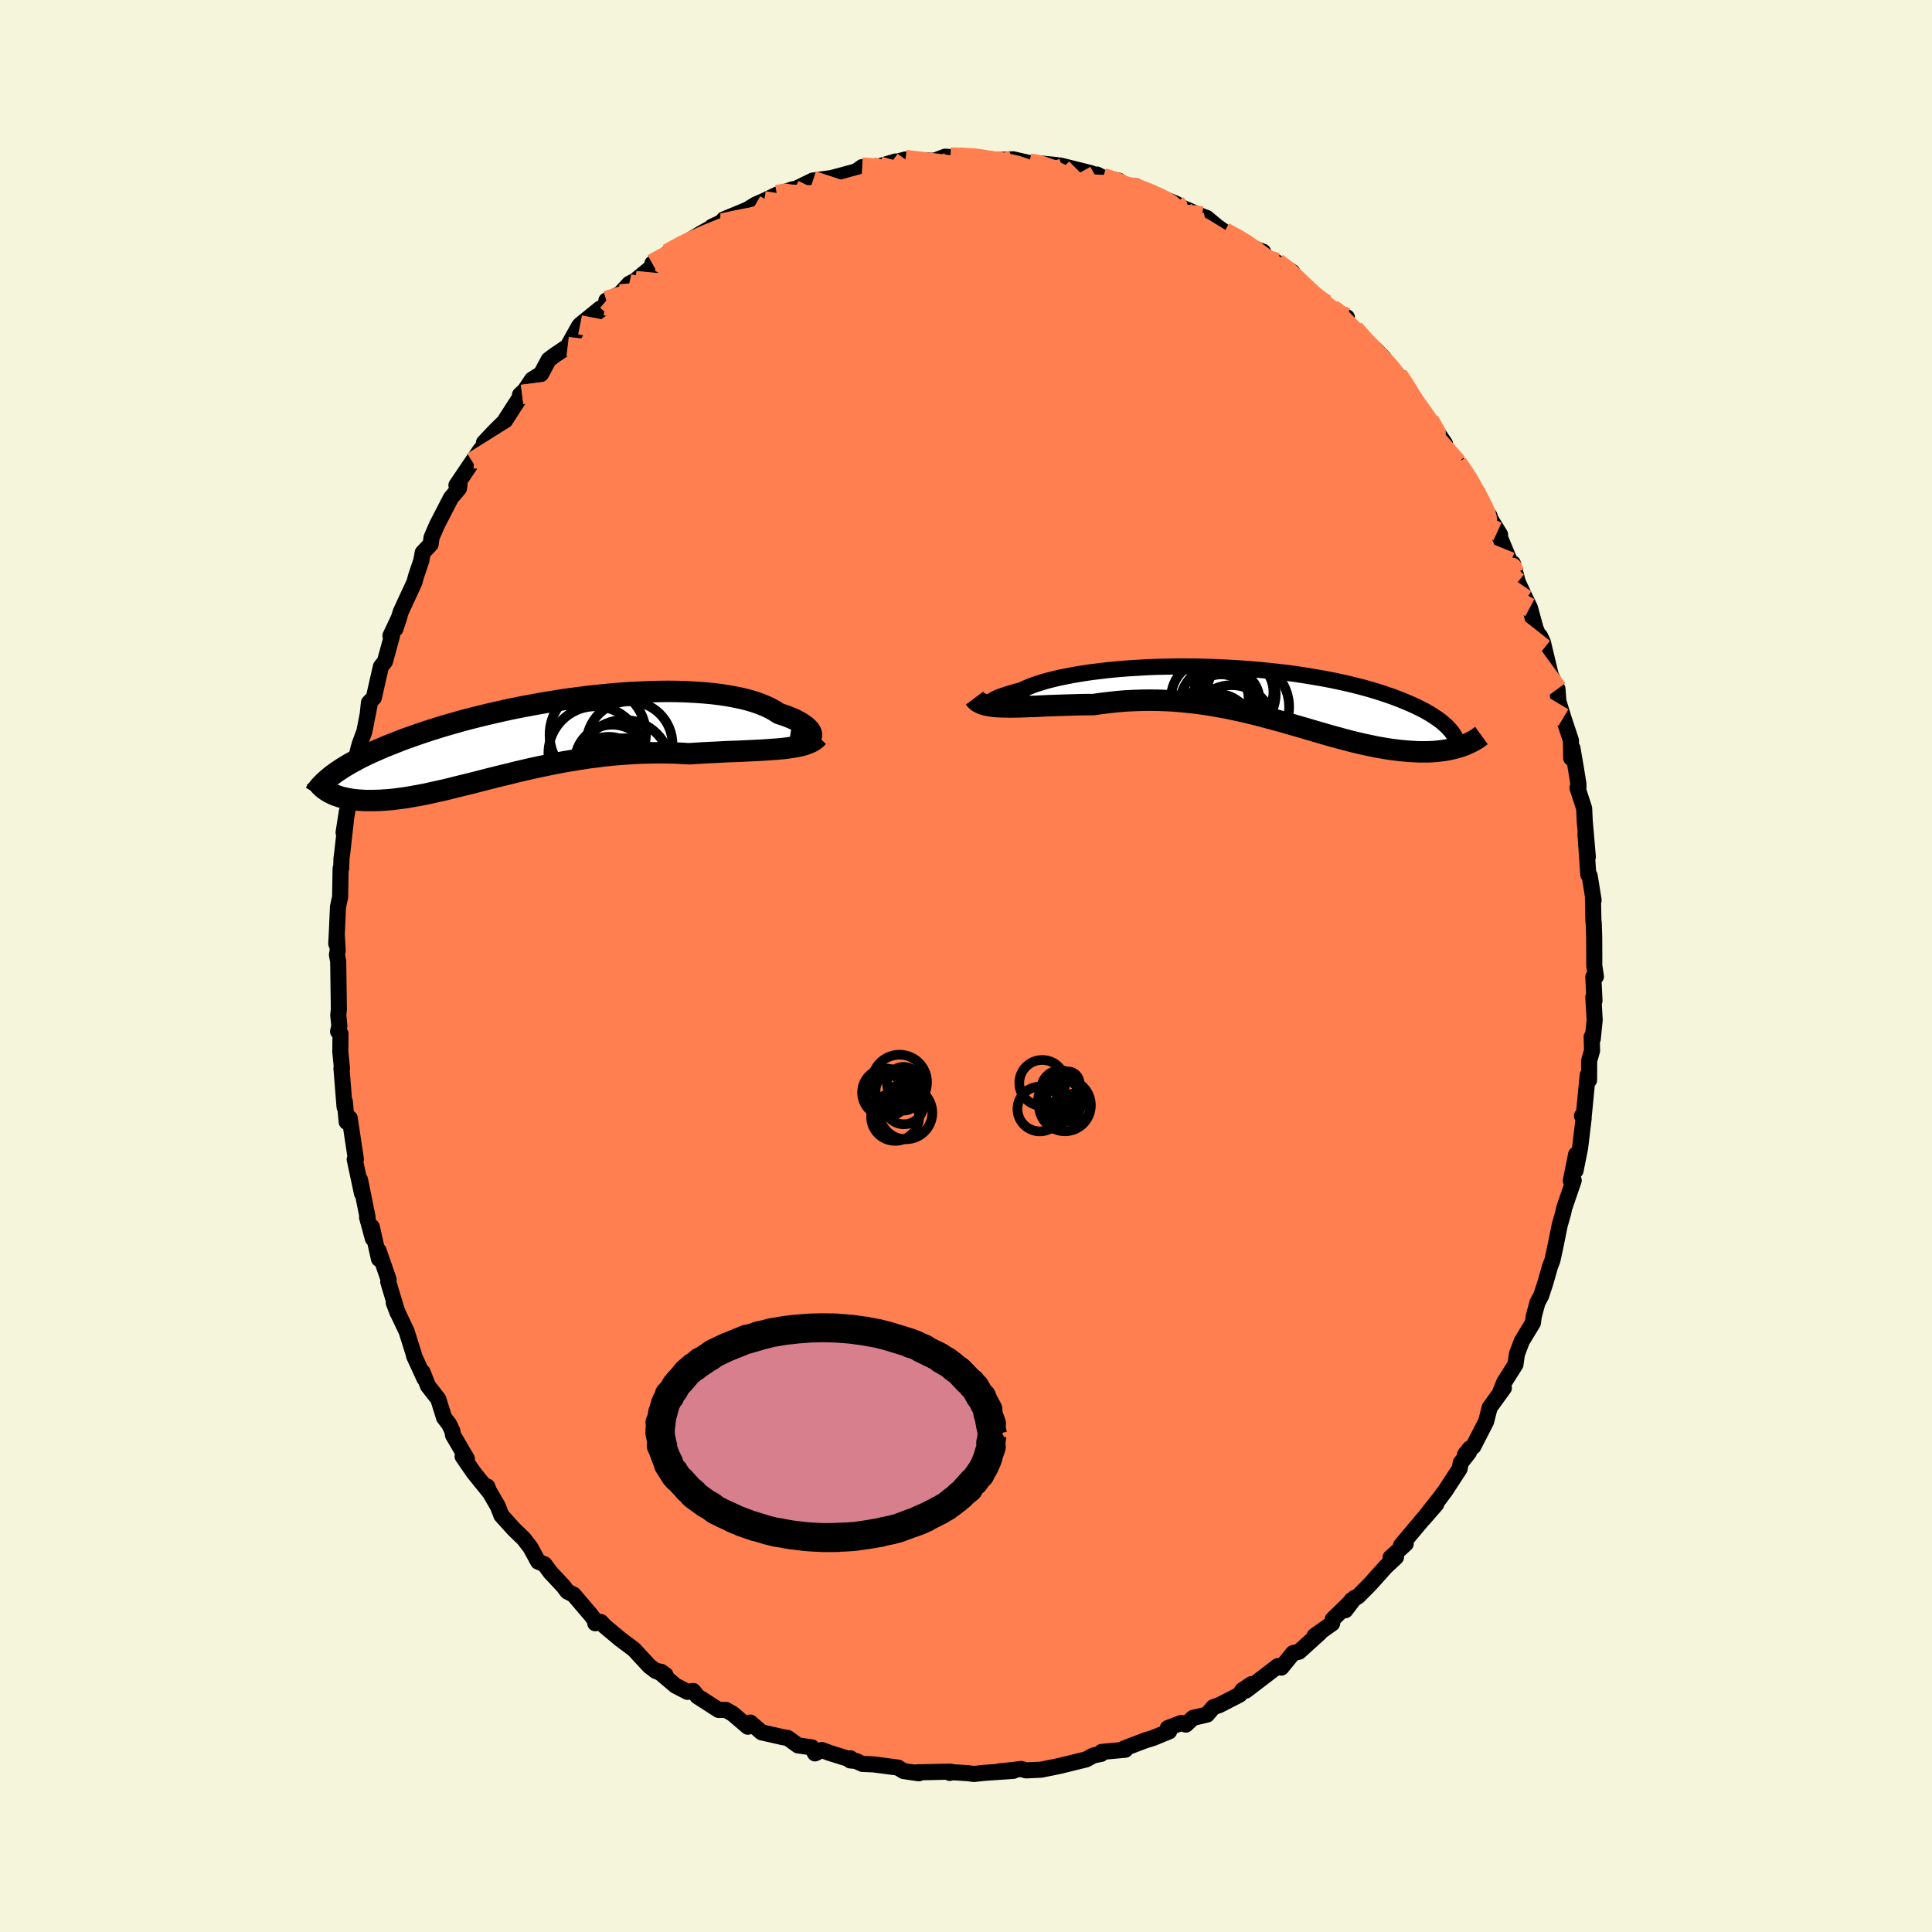 <svg xmlns="http://www.w3.org/2000/svg" width="500" height="500" viewBox="-100 -100 200 200"><defs><clipPath id="c"><path d="m28.66-.19.03-.13-.02-.14-.05-.15-.08-.16-.13-.16-.16-.16-.19-.17-.23-.16-.26-.17-.3-.17-.33-.17-.37-.16-.39-.16-.43-.15-.45-.15-.41-.27-.45-.25-.5-.24-.54-.22-.6-.21-.63-.19-.68-.17-.72-.15-.75-.14-.8-.12-.82-.1-.86-.08-.89-.06-.91-.05-.94-.03-.96-.01-.97.01-.99.03-1.01.04-1.01.05-1.02.07-1.03.09-1.03.1-1.03.11-1.03.13-1.03.13-1.01.15-1.01.16-1 .17-.98.18-.97.18-.96.19-.93.2-.92.21-.9.21-.87.21-.86.22-.83.22-.8.23-.78.22-.76.23-.73.23-.71.23-.68.23-.65.23-.63.22-.61.23-.58.23-.56.22-.54.22-.51.22-.5.22-.47.21-.46.22-.43.21-.41.22-.39.21-.37.2-.35.21-.34.21-.31.2-.3.2-.28.2-.26.19-.43 1.66.17.1.2.1.2.1.21.09.23.08.23.08.25.07.26.06.27.06.29.05.3.05.3.03.32.03.34.02.34.02h.74l.38-.01.41-.01.41-.03.43-.03.45-.04.46-.06.48-.06.49-.07.51-.09.52-.09.54-.1.56-.11.57-.13.58-.13.6-.13.62-.15.63-.16.65-.16.66-.16.68-.17.69-.18.7-.18.72-.18.73-.18.75-.18.76-.19.77-.18.78-.18.8-.17.8-.17.82-.16.82-.16.84-.14.84-.14.85-.13.86-.11.86-.11.87-.09.88-.07.87-.06.88-.05.88-.03.88-.01h.88l.88.01.87.04.86.05.73-.05.71-.04.71-.04.7-.03.7-.04.68-.03.67-.02.66-.03.64-.03.63-.03.61-.03.6-.04.57-.04.55-.04.54-.05"/></clipPath><clipPath id="b"><path d="m-27.16.75-.1-.01-.06-.03-.02-.04.03-.05.07-.07.12-.07.16-.09.2-.09.24-.1.28-.1.32-.11.35-.11.39-.12.43-.12.46-.12.42-.2.46-.19.52-.2.57-.18.62-.19.67-.17.71-.17.76-.15.79-.15.84-.14.87-.13.91-.11.93-.11.96-.09.98-.08 1.01-.06 1.02-.06 1.03-.04 1.05-.02 1.06-.02h1.06l1.06.01 1.06.03 1.06.04 1.05.05 1.05.06 1.03.07 1.02.09 1.01.1.99.11.97.11.95.13.92.14.9.15.88.15.85.16.82.17.8.18.76.18.74.19.71.19.67.2.65.2.62.21.59.2.55.21.54.21.5.21.48.21.45.21.43.21.41.21.38.22.35.21.33.22.31.21.29.21.26.22.24.21.22.21.19.21.18.21.16.21.13.21.67 1.15-.27.08-.28.08-.29.07-.3.07-.31.06-.32.05-.33.04-.34.04-.35.03-.36.02-.37.01h-.76l-.4-.02-.41-.02-.42-.03-.43-.04-.44-.04-.46-.06-.47-.06-.48-.08-.49-.08-.5-.09-.51-.11-.53-.11-.54-.12-.55-.13-.56-.14-.57-.15-.58-.16-.6-.16-.6-.17-.62-.18-.62-.18-.64-.19-.65-.19-.66-.19-.67-.19-.68-.2-.7-.19-.7-.19-.71-.19-.72-.19-.73-.17-.74-.18-.75-.16-.76-.16-.77-.14-.78-.14-.78-.12-.8-.11-.8-.09-.8-.08-.82-.07-.81-.04-.83-.03-.82-.01-.83.01-.84.03-.83.04-.84.07-.83.09-.83.1-.83.12h-.68l-.67.01-.67.02-.66.02-.65.02-.64.02-.63.02-.62.03-.6.03-.59.02-.57.02-.56.02-.54.01-.51.01-.49-.01"/></clipPath><filter id="a"><feTurbulence baseFrequency=".05" numOctaves="3" result="noise" type="noise"/><feDisplacementMap in="SourceGraphic" in2="noise" scale="2"/></filter></defs><rect width="100%" height="100%" x="-100" y="-100" fill="beige"/><path fill="coral" stroke="#000" stroke-linejoin="round" stroke-width="1.667" d="m65.21 1.09-.27.04.12 2.48-.12-.39.14 2.37-.2 1.96-.11-.22.04 1.43-.3 1.04-.01 2.01-.14-.52-.41 4.21-.18.01.17.24-.37 3.08-.47 2.35.06-1.67-.55 2.72.3-.04-.99 2.89-.09.45-.38 1.33.03-.13-.45 2.23-.33 1.52-.24.62-.47 1.65-.45 1.38-.38.7-.39 1.45-.08.65-1.15 1.9-.51 1.34-.15 1.08-1.17 1.85-.42 1.05.39-.47-1.47 2.03-.37 1.45-1.33 2.59-.36.2-.49.62.41-.23-.85 1.09-.13.63-1.46 2.24-.67.9-1.61 2.04 1.33-1.53-1.41 1.6-2.23 2.66.48-.16-1.57 1.43.56-.04-1.08 1.01-1.61 1.8-1.24 1.25-.66.39-.65 1.04.98-1.29-2.28 2.22-.07.44-1.81 1.28.53-.3-2.14 1.94-.62.15-1.22 1.5-.48-.07.13-.09-3.32 2.54.58-.67-.95.64-.26.44-2.09 1.08-.65.23-.64.76-1.45.34-.75.7-.47-.17-1.4.53.14.34-1.65.68-.81.25-2.18.83.1.14-2.45.23-.07.21-.6.11-.28.09-.64.36-2.73.67-.62.13-1.34.27-1.53.07-.54-.15-.83.11-1.43.14 1.47-.05-2.96.2-1.12.12-.61-.08-1.88-.12-.01.09.09-.13-3.46.07.17.1-1.58-.23-.58-.36-2.51-.33-1.17-.05-.68-.31-.58-.05.02-.22.16.17-2.36-.74-.76-.29-.71.35-.33-.62-1.44-.21-1.04-.76-.57-.1-2.15-.49-1.17-1.01-.25.43-1.57-1.34-.7-.4h-.76l-2.18-1.4-.45-.56-.59.09-1.24-.64-1.76-1.49.28.06.44.32-1-.41-.67-.51-1.6-1.73-1.43-1.07-1.6-1.34-.39-.42-.58.13.06-.17-.46-.63-1.84-2.16-.64-.32-.42-.56-1.34-1.43-.61-.83-.66-.28-.8-1.47-.69-.9-.99-.95-1.33-1.47-.36-.94-.94-1.62-.15-.42.17.51-1.58-1.96-1.15-1.67.44.24-1.43-2.44-.07-.43-.33-.7-.53-.69-.6-1.92-1.07-1.37-.55-1.41.19.66-1.08-2.35-.02-.15-.75-2.39-.84-1.76-.49-1.21.39 1.03-.96-3.18.04-.23-1.04-3.01.04.86-.74-3.31.11 1.21-.6-2.2.05-.03-.78-3.86.2 1.4-.75-3.51.12-.03-.27-1.78-.37-2.46-.31.39-.19-2.09-.03.55-.32-4 .05.02-.17-1.76.02-1.84-.25-.24.13-.57-.11-1.11.06-.62-.07-4.95-.13-.7.08-.4-.09-1.56-.06.82.08-1.56.1-2.26.22-1.01.05-2.95.06-.03.03-1 .08-.6.48-4.28-.34 2.18.54-3.14.48-1.61.21-2-.35.84.67-2.84.13-.44.47-1.27.54-2.78-.2 1.07.13-1.26.51-.53.73-3.21.42-.53.73-2.66-.16-.01.93-1.97-.42 1.26.57-1.8 1.4-3.02.17-.64.54-1.59.15-.84.82-.87.09-.69.56-1.3 1.45-2.81.83-.98.06-.4-.32.07 1.86-2.75-.21.32.79-1.18 1.7-2.01-1.29 1.21 1.17-1.24.91-.89 2.05-3.19-.4.38.22-.05 1.03-1.54.93-.58.79-1.47.61-.46 1.35-.91 1.17-2.09.12-.15 2.08-1.69-.99.9 1.59-1.19.04-.54 1.41-.69.96-1.04.64-.34 2.34-1.93-.59.18 1.07-.59.51-.48 2.54-1.45-1.51.86 2.47-1.49 1.93-1.07-.85.41 2.78-1.12-1.55.36 2.48-1.03.8-.5.91-.4 1.32-.64 1.64-.56-1.96.79 1.91-.61.2-.14 1.93-.94 1.94-.26 2.54-.69.35-.25.27-.19.96-.07.36.24.5-.27 1.64-.48-.14.1 1.16-.31 2.76.12.19.03 1.16-.44.56.04 1.72-.03 1.27.11 1.68.2-1.64.03 2.13-.01 1.3-.07 1.71.39.59-.01 2.16.21.65.34-.63-.02.4-.27 3.25.81.37.21.2-.08.62.32 1.62.31.82.58h.99l.67.38 3.46 1.43.23.14.49.3 1.95.84-2.04-.69 2.54.88 1.05.87.79.57 2.27 1.16-.55-.29 1.04.71 1.24.48.2.51 1.24.61 1.59.97-.18.33 2.77 2.46-.4-.55.69.65 1.82 1.43-.35-.35 1.3.73-.7-.08 2.29 2.37 1.36 1.46.04-.4.83.87 1.17 1.71.31.07.86 1.12.41.95.06.31 1.06 1.27.83 1 1.64 2.44-.93-1.22.49.79 1.46 2.15.27.27 1.33 1.82.79 1.55.45 1.07.75 1.04.06.27 1.03 1.67-.27-.33 1.8 4.32-.43-1.18.22.16.51 1.93.83 1.79.42.86.6 2.18.86 2.04-.41-1.27.3.64.47 1.97.35 1.45.69 1.41.09 1.26.52 1.71.78 2.35.03 1.84.13-1.02.35 2.04.27 1.67-.01.66-.09-.27.69 2.12.06 1.3.32 3.72-.24-2.36.29 4.2.14.12.41 2.53-.07-.29.05 2.5.03.09.05 1.56.01 2.93.17 1.11-.27.04" filter="url(#a)"/><path fill="#fff" d="m-27.16.75-.1-.01-.06-.03-.02-.04.03-.05.07-.07.12-.07.16-.09.2-.09.24-.1.28-.1.32-.11.35-.11.39-.12.43-.12.46-.12.42-.2.46-.19.52-.2.57-.18.62-.19.67-.17.71-.17.76-.15.79-.15.84-.14.87-.13.91-.11.93-.11.96-.09.98-.08 1.01-.06 1.02-.06 1.03-.04 1.05-.02 1.06-.02h1.06l1.06.01 1.06.03 1.06.04 1.05.05 1.05.06 1.03.07 1.02.09 1.01.1.99.11.97.11.95.13.92.14.9.15.88.15.85.16.82.17.8.18.76.18.74.19.71.19.67.2.65.2.62.21.59.2.55.21.54.21.5.21.48.21.45.21.43.21.41.21.38.22.35.21.33.22.31.21.29.21.26.22.24.21.22.21.19.21.18.21.16.21.13.21.67 1.15-.27.08-.28.08-.29.07-.3.07-.31.06-.32.05-.33.04-.34.04-.35.03-.36.02-.37.01h-.76l-.4-.02-.41-.02-.42-.03-.43-.04-.44-.04-.46-.06-.47-.06-.48-.08-.49-.08-.5-.09-.51-.11-.53-.11-.54-.12-.55-.13-.56-.14-.57-.15-.58-.16-.6-.16-.6-.17-.62-.18-.62-.18-.64-.19-.65-.19-.66-.19-.67-.19-.68-.2-.7-.19-.7-.19-.71-.19-.72-.19-.73-.17-.74-.18-.75-.16-.76-.16-.77-.14-.78-.14-.78-.12-.8-.11-.8-.09-.8-.08-.82-.07-.81-.04-.83-.03-.82-.01-.83.01-.84.03-.83.04-.84.07-.83.09-.83.1-.83.12h-.68l-.67.01-.67.02-.66.02-.65.02-.64.02-.63.02-.62.03-.6.03-.59.02-.57.02-.56.02-.54.01-.51.01-.49-.01" filter="url(#a)" transform="translate(30.02 -28.07)"/><path fill="#fff" d="m28.66-.19.03-.13-.02-.14-.05-.15-.08-.16-.13-.16-.16-.16-.19-.17-.23-.16-.26-.17-.3-.17-.33-.17-.37-.16-.39-.16-.43-.15-.45-.15-.41-.27-.45-.25-.5-.24-.54-.22-.6-.21-.63-.19-.68-.17-.72-.15-.75-.14-.8-.12-.82-.1-.86-.08-.89-.06-.91-.05-.94-.03-.96-.01-.97.01-.99.03-1.01.04-1.01.05-1.02.07-1.03.09-1.03.1-1.03.11-1.03.13-1.03.13-1.01.15-1.01.16-1 .17-.98.18-.97.18-.96.19-.93.2-.92.21-.9.21-.87.21-.86.22-.83.22-.8.23-.78.22-.76.23-.73.23-.71.23-.68.23-.65.23-.63.22-.61.23-.58.23-.56.22-.54.22-.51.22-.5.22-.47.21-.46.22-.43.21-.41.22-.39.21-.37.2-.35.21-.34.21-.31.2-.3.2-.28.2-.26.19-.43 1.66.17.1.2.1.2.1.21.09.23.08.23.08.25.07.26.06.27.06.29.05.3.05.3.03.32.03.34.02.34.02h.74l.38-.01.41-.01.41-.03.43-.03.45-.04.46-.06.48-.06.49-.07.51-.09.52-.09.54-.1.56-.11.57-.13.58-.13.6-.13.62-.15.63-.16.65-.16.66-.16.68-.17.69-.18.7-.18.72-.18.73-.18.75-.18.76-.19.77-.18.78-.18.8-.17.8-.17.82-.16.82-.16.84-.14.84-.14.85-.13.86-.11.86-.11.87-.09.88-.07.87-.06.88-.05.88-.03.88-.01h.88l.88.01.87.04.86.05.73-.05.71-.04.71-.04.7-.03.7-.04.68-.03.67-.02.66-.03.64-.03.63-.03.61-.03.6-.04.57-.04.55-.04.54-.05" filter="url(#a)" transform="translate(-44.68 -23.59)"/><g fill="none" stroke="#000" transform="translate(30.02 -28.07)"><path stroke-linejoin="round" stroke-width="1.667" d="m-23.55-.29-.57.22-.53.2-.48.16-.43.14-.38.11-.34.08-.29.06-.24.05-.2.02h-.15l-.1-.01-.06-.03-.02-.04.03-.05.07-.07.12-.07.16-.09.2-.09.24-.1.28-.1.32-.11.35-.11.39-.12.43-.12.46-.12.42-.2.46-.19.52-.2.57-.18.62-.19.67-.17.71-.17.76-.15.79-.15.84-.14.87-.13.91-.11.93-.11.96-.09.98-.08 1.01-.06 1.02-.06 1.03-.04 1.05-.02 1.06-.02h1.06l1.06.01 1.06.03 1.06.04 1.05.05 1.05.06 1.03.07 1.02.09 1.01.1.99.11.97.11.95.13.92.14.9.15.88.15.85.16.82.17.8.18.76.18.74.19.71.19.67.2.65.2.62.21.59.2.55.21.54.21.5.21.48.21.45.21.43.21.41.21.38.22.35.21.33.22.31.21.29.21.26.22.24.21.22.21.19.21.18.21.16.21.13.21.12.21.1.2.08.21.06.2.04.2.03.19.02.2-.01.19-.02.19-.03.19" filter="url(#a)"/><path stroke-linejoin="round" stroke-width="2.222" d="m-29.14.34.15.2.2.17.24.13.27.12.32.09.35.07.38.06.41.04.44.02.47.01.49.01.51-.01.54-.01.56-.02.57-.02.59-.02.6-.03.62-.03.63-.02.64-.02.65-.02.66-.02.67-.02.67-.01h.68l.83-.12.83-.1.83-.09.84-.07.83-.04.84-.03.83-.01.82.01.83.03.81.04.82.07.8.08.8.09.8.11.78.12.78.14.77.14.76.16.75.16.74.18.73.17.72.19.71.19.7.19.7.19.68.2.67.19.66.19.65.19.64.19.62.18.62.18.6.17.6.16.58.16.57.15.56.14.55.13.54.12.53.11.51.11.5.09.49.08.48.08.47.06.46.06.44.04.43.04.42.03.41.02.4.02h.76l.37-.01.36-.02.35-.03.34-.04.33-.04.32-.05.31-.06.3-.07.29-.07.28-.08.27-.08.26-.09.25-.1.23-.1.23-.11.22-.11.22-.12.2-.12.19-.12.18-.14.18-.13" filter="url(#a)"/><circle cx="-1.638" cy="-.295" r="3.446" clip-path="url(#b)" filter="url(#a)"/><circle cx="-2.518" cy="3.34" r="4.344" clip-path="url(#b)" filter="url(#a)"/><circle cx="-1.513" cy="1.275" r="4.942" clip-path="url(#b)" filter="url(#a)"/><circle cx="-4.108" cy="3.65" r="3.766" clip-path="url(#b)" filter="url(#a)"/><circle cx="-2.178" cy="-.07" r="4.218" clip-path="url(#b)" filter="url(#a)"/><circle cx="-3.753" cy="1.055" r="4.138" clip-path="url(#b)" filter="url(#a)"/><circle cx="-6.183" cy="3.125" r="3.402" clip-path="url(#b)" filter="url(#a)"/><circle cx="-3.608" cy=".945" r="3.066" clip-path="url(#b)" filter="url(#a)"/><circle cx="-4.788" cy=".385" r="4.016" clip-path="url(#b)" filter="url(#a)"/><circle cx="-2.763" cy=".545" r="3.13" clip-path="url(#b)" filter="url(#a)"/></g><g fill="none" stroke="#000" transform="translate(-44.68 -23.59)"><path stroke-linejoin="round" stroke-width="2.222" d="m26.4.25.39.06.36.03h.31l.29-.02.24-.04.21-.06.17-.08.14-.1.09-.11.06-.12.03-.13-.02-.14-.05-.15-.08-.16-.13-.16-.16-.16-.19-.17-.23-.16-.26-.17-.3-.17-.33-.17-.37-.16-.39-.16-.43-.15-.45-.15-.41-.27-.45-.25-.5-.24-.54-.22-.6-.21-.63-.19-.68-.17-.72-.15-.75-.14-.8-.12-.82-.1-.86-.08-.89-.06-.91-.05-.94-.03-.96-.01-.97.01-.99.03-1.01.04-1.01.05-1.02.07-1.03.09-1.03.1-1.03.11-1.03.13-1.03.13-1.01.15-1.01.16-1 .17-.98.18-.97.18-.96.19-.93.2-.92.21-.9.21-.87.21-.86.22-.83.22-.8.23-.78.22-.76.23-.73.23-.71.23-.68.23-.65.23-.63.22-.61.23-.58.23-.56.22-.54.22-.51.22-.5.22-.47.21-.46.22-.43.21-.41.22-.39.21-.37.2-.35.21-.34.21-.31.2-.3.2-.28.2-.26.19-.24.2-.23.19-.21.19-.2.19-.18.18-.17.18-.15.19-.14.17-.12.18-.11.18" filter="url(#a)"/><path stroke-linejoin="round" stroke-width="2.222" d="m29.38-.16-.2.21-.24.19-.28.16-.33.14-.35.13-.39.11-.43.09-.45.08-.48.07-.5.06-.54.05-.55.04-.57.04-.6.04-.61.03-.63.03-.64.03-.66.03-.67.02-.68.03-.7.04-.7.03-.71.04-.71.04-.73.05-.86-.05-.87-.04-.88-.01h-.88l-.88.01-.88.03-.88.05-.87.06-.88.07-.87.09-.86.11-.86.11-.85.13-.84.14-.84.14-.82.16-.82.16-.8.17-.8.17-.78.18-.77.18-.76.19-.75.18-.73.18-.72.18-.7.18-.69.18-.68.17-.66.16-.65.16-.63.16-.62.15-.6.13-.58.13-.57.13-.56.11-.54.1-.52.09-.51.09-.49.07-.48.06-.46.06-.45.04-.43.03-.41.03-.41.01-.38.01h-.74l-.34-.02-.34-.02-.32-.03-.3-.03-.3-.05-.29-.05-.27-.06-.26-.06-.25-.07-.23-.08-.23-.08-.21-.09-.2-.1-.2-.1-.17-.1-.17-.11-.16-.11-.15-.12-.13-.12-.13-.12-.11-.13-.1-.13-.1-.13-.08-.13-.08-.14" filter="url(#a)"/><circle cx="9.277" cy="2.932" r="4.81" clip-path="url(#c)" filter="url(#a)"/><circle cx="6.302" cy="1.562" r="4.85" clip-path="url(#c)" filter="url(#a)"/><circle cx="6.557" cy="-.368" r="4.984" clip-path="url(#c)" filter="url(#a)"/><circle cx="6.702" cy="3.937" r="3.07" clip-path="url(#c)" filter="url(#a)"/><circle cx="8.057" cy="2.487" r="3.878" clip-path="url(#c)" filter="url(#a)"/><circle cx="9.837" cy=".652" r="4.464" clip-path="url(#c)" filter="url(#a)"/><circle cx="9.847" cy="3.992" r="3.194" clip-path="url(#c)" filter="url(#a)"/><circle cx="9.392" cy="3.812" r="3.792" clip-path="url(#c)" filter="url(#a)"/><circle cx="7.692" cy="3.492" r="3.628" clip-path="url(#c)" filter="url(#a)"/><circle cx="9.312" cy="3.932" r="3.896" clip-path="url(#c)" filter="url(#a)"/></g><g fill="none" stroke="coral" stroke-linejoin="round" stroke-width="2"><path d="m14.18-81.61 1.41.44 1.45.65 1.7.84 1.96 1.04 2.09 1.17 2.06 1.21 1.93 1.19 1.8 1.15 1.69 1.1 1.62 1.04 1.52.93 1.41.82 1.26.73 1.15.76m.9.66.54.54-.07.63-.5.66-1.13.49-1.88.24-2.68.02-3.47-.17-4.31-.35-5.16-.53-6.09-.7-7.02-.87-7.95-1.04-8.87-1.22-9.92-1.41m64.8 10.37.14.29-.41.43-1.05.34-1.69.21-2.35.07-3.07-.13-3.91-.38-4.81-.64-5.72-.87-6.62-1.07-7.53-1.27-8.5-1.5-9.5-1.81-10.4-2.3" filter="url(#a)"/><path d="m-25.46-76.93.25.01 1.16-.26 1.57-.31 1.93-.34 2.22-.32 2.41-.27 2.53-.19 2.6-.12 2.7-.06 2.84-.05 2.99-.08 3.12-.12 3.18-.15 3.14-.13 3.06-.06 2.95.03 2.85.11 2.79.14m29.12 22.6.72 1.25-.02.44-.21.45-.37.54-.62.54-.93.44-1.32.27-1.75.05-2.19-.16-2.66-.37-3.12-.56-3.58-.73-4.06-.93-4.54-1.13-5.04-1.33-5.57-1.5-6.1-1.67-6.63-1.84-7.19-2.07-7.79-2.35-8.42-2.64" filter="url(#a)"/><path d="m16.62-80.72 1 .19 1.22.47 1.14.51.83.43.5.34.23.26.04.23-.11.24-.26.23-.48.2-.74.16-1.03.08-1.35.01-1.65-.06-1.93-.12-2.22-.17-2.53-.24-2.9-.3L3-78.63l-3.99-.43-4.78-.48-5.63-.47m56.13 18.86.66.98.51.84.51.81.55.78.49.69.33.47.12.2-.09-.06-.31-.31-.55-.61-.89-1.01-1.33-1.54-1.77-2.15-2.15-2.69m-71.7-9.03 1.5-.82 1.14-.55 1.38-.61 1.53-.62 1.58-.59 1.63-.56 1.68-.56 1.74-.56 1.79-.55 1.78-.54 1.71-.49 1.59-.45 1.48-.41 1.39-.39 1.35-.39 1.34-.39 1.27-.38 1.05-.35.68-.29.27-.19-.04-.05" filter="url(#a)"/><path d="m21.74-78.91.19.2.02.29-.35.3-.72.35-1.06.42-1.44.5-1.96.54-2.59.52-3.31.51-4.04.49-4.77.49-5.5.5-6.22.53-6.97.52-7.85.61m75.71 20.07 1.05 1.59.73 1.26.52.97.37.74.26.6.14.48.02.35-.12.19h-.26l-.41-.18-.57-.37-.74-.57-.94-.84-1.17-1.16-1.44-1.55-1.72-1.94-1.99-2.31-2.25-2.63-2.48-2.92-2.71-3.23-2.94-3.58-3.27-4.03" filter="url(#a)"/><path d="m36.37-69.06-.06-.12.26.33.13.38-.15.35-.41.36-.66.38-.9.39-1.21.32-1.57.22-1.97.11-2.43-.01-2.88-.1-3.35-.21-3.81-.31-4.25-.41-4.73-.5-5.24-.61-5.79-.71-6.36-.86-6.91-1.01-7.48-1.07" filter="url(#a)"/><path d="m-19.57-79.85.8-.15.67.1 1.21.06 1.79.01 2.22.03 2.46.1 2.55.22 2.55.34 2.52.46 2.53.56 2.57.63 2.66.67 2.78.7 2.88.74 2.97.75 3 .77 2.97.76 2.91.75 2.79.71 2.67.64 2.56.6 2.53.67 2.56.89M46-59.08l.21.56.18.83-.15.79-.64.62-1.11.45-1.53.37-1.94.36-2.36.33-2.84.28-3.37.17-3.93.02-4.5-.16-5.07-.34-5.64-.5-6.23-.62-6.85-.71-7.52-.8-8.21-.87-8.89-.95-9.5-1.03m66.08-12.54 1.18.9 1.1 1.05 1.14 1.08 1.09 1.01 1.02.9.96.84.88.77.79.71.71.67.59.57.4.4.14.12-.24-.24-.69-.7-1.07-1.21" filter="url(#a)"/><path d="m38.73-67.23 1.79 1.83 1.19 1.18.87.85.72.75.6.67.45.56.26.38.03.16-.2-.1-.45-.41-.72-.73-.99-1.07-1.32-1.42-1.74-1.82M24.41-77.63l-.77-.13.11.49-.03.72-.53.79-1.15.79-1.79.79-2.43.82-3.07.9-3.7 1.04-4.38 1.19-5.11 1.35-5.88 1.5-6.69 1.61-7.55 1.67-8.43 1.73-9.26 1.76M-1.6-83.74l1.47.03 1.07.08.73.1.57.11.56.12.53.15.43.19.26.22v.26l-.28.28-.56.34-.82.38-1.08.43-1.35.49-1.64.54-1.96.6-2.3.68-2.66.75-3.02.83-3.39.91-3.79.95-4.19.98-4.51.87" filter="url(#a)"/><path d="m-32.47-72.71 1.07-.59 1.31-.64 1.48-.63 1.66-.64 1.81-.65 1.93-.64 1.99-.62 2.04-.6 2.08-.58 2.14-.58 2.15-.58 2.14-.54 2.07-.51 1.98-.46 1.87-.41 1.75-.39 1.59-.4 1.38-.41 1.08-.38.59-.31M26.75-76l1.44.78.96.61 1.02.71 1.15.84 1.24.92 1.27.98 1.23.99 1.12.92.92.76.67.52.4.26.17.06-.06-.1-.39-.29M6.57-83.12l1.07.19 1.39.49 1.41.7 1.58.89 1.85 1.08 2.1 1.26 2.28 1.4 2.39 1.53 2.48 1.64 2.55 1.7 2.62 1.75 2.66 1.77 2.66 1.76 2.61 1.76 2.53 1.76 2.43 1.76 2.28 1.69 1.98 1.41" filter="url(#a)"/><path d="m44.73-61.15.46.85-.11.5-.52.26-.93.05-1.45-.21-2.06-.56-2.74-.94-3.44-1.28-4.11-1.61-4.81-1.93-5.52-2.29-6.29-2.72-7.09-3.26-7.94-3.89m58.64 37.52-.27-.61-.12.24-.16.64-.31.72-.57.55-.87.28-1.21-.04-1.53-.33-1.86-.55-2.19-.72-2.54-.86-2.91-1.02-3.31-1.2-3.71-1.45-4.11-1.76-4.48-2.11-4.85-2.49-5.24-2.84-5.68-3.17-6.18-3.45-6.7-3.69-7.2-3.94-7.48-4.25m5.91-9.99.88.05 1.05.12 1.35.13 1.67.2 1.96.28 2.22.37 2.39.43 2.5.49 2.57.54 2.61.59 2.64.66 2.61.7 2.54.72 2.46.69 2.36.63 2.24.53 2.09.45 1.89.39 1.71.39" filter="url(#a)"/><path d="m1.43-83.43 1.91.12 1.9.41 1.98.66 2.05.86 2.1 1.02 2.15 1.17 2.25 1.3 2.38 1.41L20.66-75l2.59 1.55 2.62 1.59 2.65 1.63 2.67 1.69 2.7 1.72 2.69 1.72 2.58 1.63 2.39 1.48 2.21 1.38" filter="url(#a)"/><path d="m21.74-78.91.17.24-.07.38-.48.46-.89.58-1.25.74-1.67.88-2.2 1.01-2.85 1.1-3.56 1.19-4.31 1.31-5.05 1.45-5.78 1.6-6.54 1.76-7.29 1.88-8.03 1.91-8.64 1.74" filter="url(#a)"/><path d="m22.37-78.32-20.28 8 2.33 2.99-4.49 1.28-7.38-.07-5.03-1.54-2.56-2.36-1.91-2.05-2.15-.8-1.67.79.33 2.07 3.61 2.45L-10-65.9l8.46.1 7.99-1.15 6.68-.75 6.05 1.9 7.95 7.14 32.7 25.78" filter="url(#a)"/><path d="m21.97-78.77-39.18 9.93-2.54-1.2 10.51-2.78 10.81-.3 6.14 1.88 1.64 2.1-.49 1-.93-.02H6.51l-2.5.96-3.07 1.85-1.98 1.46-.12-.71-.24-3.73-4.34-4.93-12.04-1.63-19.45 6" filter="url(#a)"/><path d="m-6.27-83.49-6.54 8.96 6.45.73 5.44-.41 4.28.91.64 2.12-4.2 2.36-6.01 1.73-2.77.79 3.3.11 7.73.14 7.3.71L11.28-64l-4.66 2.38-.13 6.34 49.9 13.44" filter="url(#a)"/><path d="m-3.51-83.37 3.4 6.39 2.59 7.36 3.08 2.85 5.87-.57 5.7-1.72 3.36-1.17 1.21.2-.09 1.27-1.23 1.23-2.49.07-3.09-1.41-2.31-2.29-.79-2.19-.21-1.19-1.39.55-3.04 2.84.35 4.24 35.01 3.11" filter="url(#a)"/><path d="m-37.23-68.89 15.37 13.03 17.15-.74 1.98-7.27-3.33-6.08-1.05-2.18 2.95 1.37 5.66 3.23 6.65 2.99 6.43 1 5.2-1.79 2.58-4.18-1.2-5.17-4.84-4.37-8.11-2.68-14.48-1.76" filter="url(#a)"/><path d="m-15.85-81.31 27.52 9.05 12.87 6.28 3.82.43-.69-1.89-3.97-2.71-5.68-3-5.01-2.83-2.55-2.17.32-1.22 2.35-.26 2.91.49 1.92.89-.44.98-3.62.92-6.45.98-7.09 1.31-3.9 1.74 2.31 1.65 5.33.32-6.04-1.8-33.88 2.57" filter="url(#a)"/><path d="m-8.93-82.8 13.31 3.71-.11.89 3.21 1.58 3.95 2.43 1.53 2.74-.15 2.62.88 2.37 3.61 2.1 5.72 1.76 5.59 1.42 3.02 1.21-1.22 1.07-5.89.83-9.26.3-9.17-.17-3.99.1 5.29 1.25 13.39 1.75 12.92-1.23 2.84-7.57 2.89-3.51" filter="url(#a)"/><path d="M-31.88-72.89 8.46-59.44l5.13-2.01.12-2.88 1.79-.16 4.72 2.38 5.43 2.79 3.1 1.22-.61-.91-3.52-2.26-4.59-2.29-4.27-1.36-3.65-.08-3.26 1.02-2.78 1.59-1.39 1.37 1.04.23 3.59-1.55 4.93-3.14 4.7-3.55 3.75-2.41 3-.71 2.25.27 3.48 2.44 17.24 14.16" filter="url(#a)"/><path d="m6.57-83.12 14.38 8.53 2.56 3.86-2.14.65-1.06 2.35-.75 4.15-2.34 3.49-4.05 1.04-4.7-1.23-4.44-2.13-4.07-1.68-4.44-.48-5.41 1.1-4.21 2.41 3.2 1.73L.24-62.97l-20.13-16.65" filter="url(#a)"/><path d="m24.41-77.63-8.82-.97-8.17 1.66-.19 3.2 4.71 2.95 5.41 2.53 2.93 2.37-1.32 1.99-5.57 1.03-8.19-.3-8.37-1.59-6.25-2.33-2.68-2.13 1.12-.71 3.78 1.72 4.16 3.8 2 2.94-.75-2.88L.53-74.73l12.83-7.12" filter="url(#a)"/><path d="m42.42-63.8-50.21.81-6.56-3.81 3.92-2.62 5.77-1.04 6.47-.39 6.41-.3 5.57.07 4.07.99 1.8 1.95-1.25 2.2-4.4 1.43-6.15-.05-5.4-1.57L.22-68.6l1.68-2.29 4.31-.83 4.46 1.67 2.13 4.14-1.39 4.49-2.22 1.03 8.68-2.87 31.28 8.77" filter="url(#a)"/><path d="m-9.79-82.77 20.67 17.98-7.46-1.24v-2.48l6.01.05 4.15 1.37-.51.56-2.8-1.21-1.56-2.02 1.53-.53 4.8 3.04 7.83 6.72 9.36 7.03 5.45.41-6.73-12.31-16.77-16.21" filter="url(#a)"/><path d="M-17.78-80.37 7-68.11l.7 3.59-3.64.35-5.3-.41-3.7-.03-.22.1 2.53-.64 3.22-1.83 2.22-2.49.72-1.93-.66-.19-1.93 2.17L-2-64.95l-3.4 6.19-6.05 6.06-17.27 2.16-22.17-1.98" filter="url(#a)"/><path d="m22.37-78.32-2.29-.36-6.57.58-5.65 2.42-2.8 3.04-1.51 2.39-1.77 1.62-2.29 1.32-1.87 1.23-.08 1.01 2.34.63 3.82.23 2.9-.1-.41-.49-4.24-.93-5.64-1.2-2.76-1.09 3.34-.86 8.64-1 10.04-1.4 10.9.34 15.91 7.54" filter="url(#a)"/><path d="m53.45-47.63-5.4-1.95-18.33-8.46-17.48-8.51-8.03-4.94.98-.97 4.46 1.67 2.14 2.52-2.52 1.77-4.85.09-2.41-1.45 2.64-1.88 4.17-.94-3.1.08-15.81-1.8-9.8-7.22" filter="url(#a)"/><path d="m-37.27-68.35 50.31 13.46 6.75-5.79-3.34-5.49-4.27-3.52-4.47-2.42-5.75-1.71-6.75-.99-6.28-.23-4.41.33-2.11.49-.23.13.88-.58 1.14-1.15.46-.99-1.27.18-3.3 1.85-3.17 2.79 3.21 2.05 19.71 1.63L47.12-57.5" filter="url(#a)"/><path d="m9.34-82.6-24.22 14.29 11.99 4.73 15.83 2.26 9.19.44 2.02-.77-2.18-.98-3.01-.21-1.51.99.85 1.74 2.92 1.51 3.69.47 2.42-.67-1.09-1.17-5.97-.95-10.29-.78-11.15-1.49-4.46-1.27 14.17 6.78 53.3 31.97" filter="url(#a)"/><path d="m50.88-52.07-5.54-6.35-2.56.35-6.69-1.94-8.88-4-7.88-3.72-5.62-2.29-3.19-1.06-.93-.52.44-.67.12-1.26-1.8-1.85-3.99-2-4.7-1.33-3.1.23-.04 2.44 1.71 4.64-2.58 5.44-16.64 3.35-24.96 3.44" filter="url(#a)"/><path d="m9.97-82.58-27.49 8.27-4.06 1.15 2.72-1.42 3.47-.67 4.22 1.01 5.23 2.25 5.25 2.73 4.08 2.51 2.5 1.63 1.23.04.26-1.87-.8-3.09-1.87-2.51-1.86-.25 1.44 1.43 9.01-1.06 4.31-8.29" filter="url(#a)"/><path d="M-39.95-66.37 19.6-54.6l22 4.96 6.11.19-1.31-2.46-6.01-3.69L31-59.71l-10.9-4.16-9.76-3.93-6.19-3.19-1.38-1.76 2.93.13 5.03 1.82 3.88 2.5-.04 1.88-4.28.57-5.8-.42-5.54-1.27-11.15-3.57-18.69-2.67" filter="url(#a)"/><path d="M33.6-71.52 2.44-61.73l-7.97 4.07-6.99-1.32-2.45-3.71 2.69-3.61 6-2.29 7.63-.9 8.02.08 7.34.56 5.81.71 3.79.54 1.63.02-.49-.84-2.49-1.85-4.27-2.57-5.6-2.62-6.3-1.87-6.11-.53-4.68.94-1.43 2.3L.8-70.8l12.54 6.5 22.14 10.41 19.54 8.91" filter="url(#a)"/><path d="m38.13-67.88-1.7 1.06-3.97 3.3-8.15 2.61-10.49.71-9.11-1.12-4.04-1.54 2.14-.9 6.21-.37 6.4-.66 3.25-1.55-.74-2.26-2.22-1.73-.57.74-5.43 3.03-43.93-4.4" filter="url(#a)"/><path d="m-20.89-79.21 19.82 3.06 18.87 9.49 6.15 7.09-2.73 2.95-4.45.05-2.51-1.28-.67-1.21-.44-.41-1.43.17-2.59-.13-3.04-1.18-2.34-2.09-.47-2.03 1.93-.91 3.37.3 2.09.37-1.08-.08 3.69 4.32 44.67 22.77" filter="url(#a)"/><path d="M39.43-67.15 18.16-74.5l5.22 5.89 10.38 8.57 4.79 5.41-2.88 1.3-7.28-1.35-6.96-2.01-3.85-1.44-.93-.78.69-.55 2.16-.18 4.67 1.07 6.34 2.64 2.38 2.08-10.69-2.63-29.55-7.26-38.6 4.57" filter="url(#a)"/><path d="m-9.79-82.77 26.06 8.93 6.16 1.79 3.14 2.32.09 1.72-3.26.37-4.52-.42-3.07-.51-.43-.49 1.12-.83.19-1.53-2.84-2.08-6.32-1.95-8.72-.83-9.49 1.04-8.95 2.96-6.74 3.67-.14 1.69 15.64-3.05 42.62-3.97" filter="url(#a)"/><path d="M56.39-41.84 10.55-60.36l-4.77-7.81 1.35-1.22 1.46.68.7.12-.22-.57-1.12-.57-2.09-.18-2.97.06H-.38l-2.7-.25-1.51-.55-.49-.86-.09-1.14-.09-1.24.38-.86 2.05.18 4.66 1.77 6.14 3.31 2.55 3.88-9.35 2.77-24.77.85-17.64-2.14" filter="url(#a)"/><path d="M57.12-39.75 33.04-59.48l-4.06-3.65-1.84-1.59-2.06-.91-2.3-.28-1.78.38-.76 1.14-.14 1.77-.38 1.84-.83 1.2-.47.23 1.08-.53 2.91-.89 3.5-1.2 1.86-1.74-1.69-2.16-6.19-1.79-10.87-.69-14.04-.39-7.39-2.44L15.8-81.3" filter="url(#a)"/><path d="m16.62-80.72-4.66 14.54 15.57 14.42 5.92 6.31-1.69 1.11-1.84-.83.69-1.6 1.72-2.43 1-3.14.36-2.94.81-1.77 1.58-.64 1.29-.69-.44-2.1-2.63-3.76-4.23-4.34-5.49-3.5-6.72-1.79-2.63 1.34 28.02 9.6" filter="url(#a)"/><path d="m22.46-78.47 4.23 9.21-7.46 6.43-10.29.9-3.56-.87 2.52-.68 4.26-.18 3.01-.13.86-.58-1.17-1.18-3-1.48-4.58-1.22-5.65-.46-5.89.48-5.29 1.11-3.86 1.08-1.13.35 3.9-.8L.51-68.16l16.61-1.73 13.27-1.22 3.21-.41" filter="url(#a)"/><path d="m57.95-37.96-38.7-26.46-14.67-8.45-8.53-2.56-3.87-.82-1.23-.14-1.02.41-1.96.76-2.57.86-2.06.86-.29 1.03 2.54 1.53 5.83 2.17 8.6 2.44 9.39 1.94 6.84.67.91-.71-6.06-1.2-9.54-.31-5.63 1.2.04.6-30.83-6.48" filter="url(#a)"/><path d="m13.56-81.93-.12 2.66-11.83 2.04-9.02.87-2.45-.3 1.57-.69 2.65-.57 2.98-.11 3.85.76 4.68 1.93L10-72.39l1.95 3.04-.13 1.84.21-.12 4.2-.8 12.95 3.8 25.08 18.31" filter="url(#a)"/><path d="m42.38-63.4-19.9-11.96-4.37-3.19 1.23.8 1.26 2.63-1.25 3.13-3.74 2.9-4.76 2.42-4.28 1.94-2.93 1.57-1.13 1.3.98 1.17 3.25 1.09 5.18.98 5.93.78 4.83.45 1.72-.08-2.72-.81-7.34-1.68-10.92-2.51-12-3.02-7.18-2.87 10.02-1.48 45.17 2.69" filter="url(#a)"/><path d="m47.95-56.5-5.71-3.49-4.54 2.9-11.38-.77-12.11-2.38-9.15-1.58-7.21-.65-7.05-.5-6.54-.87-3.57-1.48 2.17-2.28 8.75-2.91 13.11-2.61 12.97-1 8.16.87-1.47-.11L1.43-83.43" filter="url(#a)"/><path d="m-51.1-52.2 29.3-18.37 13.13-3.65 8.86.53 7.48.72 5.65.93 3.37 1.85 1.05 2.65-1.01 2.65-2.43 1.87-2.95.69-2.52-.41-1.25-1.07.63-1.2 2.63-.92 4.09-.55 4.36-.34 3.36-.34 2-.11 1.55.87 2.55 2.62 3.8 3.95 3.03 2.96-2.26-2.22L9.97-82.58" filter="url(#a)"/><path d="m32.19-72.82-7.59-2.42-1.74 1.07 4.2 4.88 2.93 5.16-1.51 2.84-4.27.27-3.85-1.07-1.81-1.2-.47-.82-.82-.57-2.27-.53-3.49-.44-3.66-.08-2.97.4-2.24.59-2.21.12-2.94-.92-3.95-2.01-4.87-2.44-5.59-1.72-5.76-.04-3.88 1.4 3.5-.06 27.93-13.1" filter="url(#a)"/><path d="M52.21-50.25 23.05-67.73l-24.43-5.33-15.25.61-7.21 2.69-.3 1.94 4.65-.09 6.12-1.6L-9.04-71l1.76.22.73 2.53.82 3.84-.94 2.25-5.96-2.99-7.88-8.46 2.58-6.8" filter="url(#a)"/><path d="M-21.8-78.81 1.14-65.72l-8.2-.67-4.25-3.33 3.18-1.6 7.74-.22 8.13-.39 4.71-1.08-.34-.88-3.82.7-3.12 2.94 2.18 4.27 9.33 3.79 13.94 3.44 15.05 8.71 15.56 21.36" filter="url(#a)"/><path d="m1.43-83.43 31.55 27.17-4.49-.82-13.55-7.09-8.77-4.62-1.94-.63 2.68 2.34 4.91 3.83 4.95 3.88 2.71 2.44-.92-.29-4-3.27-5.15-5.14-5.2-4.84-6.19-2.44-7.41.79v2.17l37.86-5.18" filter="url(#a)"/><path d="m53-48.7-3.81-4.63-3.51-2.51-7.12-5.63-7.65-5.82-5.85-3.83-4.72-1.63-5.42-.3-6.33.11-4.96.17-.27.7 6.35 2.37 11.92 5.18 13.92 7.88 11.5 8.06 5.89 3.89.37-2.13.89.23" filter="url(#a)"/><path d="m3.07-83.46 10.13 5.91.03 3.91-6.42 1.26-3.67 1.42.71 2.07 1.99 2.09.43 1.68-1.52 1.22-2.12.81-1.2.25.16-.52.84-1.31.62-1.7.19-1.39.44-.38 1.37.84 1.9 1.62.59 1.45-2.9.33-6.61-1.01-6.43-1.33 2.3.55 21.58 5.62L58.37-37.1" filter="url(#a)"/></g><g fill="none" stroke="#000"><circle cx="10.55" cy="12.12" r="1.204" filter="url(#a)"/><circle cx="9.726" cy="13.932" r="2.266" filter="url(#a)"/><circle cx="8.874" cy="15.096" r="1.018" filter="url(#a)"/><circle cx="9.79" cy="15.136" r="1.014" filter="url(#a)"/><circle cx="9.734" cy="12.748" r="1.946" filter="url(#a)"/><circle cx="7.642" cy="14.804" r="2.314" filter="url(#a)"/><circle cx="7.894" cy="12.104" r="2.378" filter="url(#a)"/><circle cx="10.238" cy="14.42" r="2.688" filter="url(#a)"/><circle cx="11.358" cy="14.688" r="1.484" filter="url(#a)"/><circle cx="10.266" cy="13.464" r="1.954" filter="url(#a)"/><circle cx="-5.508" cy="12.676" r="1.334" filter="url(#a)"/><circle cx="-6.22" cy="15.2" r="2.734" filter="url(#a)"/><circle cx="-8.56" cy="12.924" r="1.942" filter="url(#a)"/><circle cx="-6.432" cy="14.36" r="2.024" filter="url(#a)"/><circle cx="-6.408" cy="13.536" r="1.428" filter="url(#a)"/><circle cx="-7.352" cy="12.904" r="2.01" filter="url(#a)"/><circle cx="-6.884" cy="12.032" r="2.85" filter="url(#a)"/><circle cx="-7.336" cy="15.616" r="2.486" filter="url(#a)"/><circle cx="-8.276" cy="13.1" r="2.48" filter="url(#a)"/><circle cx="-6.46" cy="12.168" r="1.724" filter="url(#a)"/></g><path fill="#D77F8C" stroke="#000" stroke-linejoin="round" stroke-width="3" d="m2.7 48.55-.14.88v-.1l.06.45-.23.66.07-.2-.02.02-.29.96.14-.4-.39.95-.3.53-.15.31.04-.18-.06.11-.58.8-.09.01-.78.86.02.01.28-.17-1 .82.17-.07-.9.68.46-.32-1 .75-.28.16-.52.31-.08.01.03.01-1.11.56-1.02.45.79-.3-1.34.54.76-.28-1.31.46.17-.05-1.11.41-.69.18-1.09.23-.1.04h.05l-.12.01-1.35.23.64-.1-1.74.26-.82.06-.55.03.45-.03-1.69.07.79-.01-1.41.01h-.13l-.62-.03-.22-.01-.4-.02-.74-.06-1.29-.16.08.02-1.07-.19.43.08-.83-.16.25.06-.58-.1-.8-.2-1.64-.5.37.14-1.39-.48.91.31-1.52-.57-.31-.13.43.18-.25-.13-1.04-.47-.9-.44-.4-.31-.01-.01-.14-.09-.46-.25-1.15-.84-.22-.19.09-.01-.56-.47-.16-.19-.53-.58-.09-.11-.36-.31-.37-.61-.02.08.18.29-.71-1.13.05-.12-.21-.43.05.19-.41-1.07-.08-.23-.03-.23.04-.02-.15-.02.06-.33-.2-1 .05-.01-.04-.34.05-.13.08-.66-.13.09.16-.34.11-.66.01.09.29-1.07.32-.63.13-.12-.09-.01.02-.12.03-.02.44-.51.06-.11.16-.31.25-.3.53-.58.37-.47.72-.62.3-.18-.19.16.59-.51-.37.32 1.31-.88.37-.23-.4.28.26-.23.27-.15 1.28-.61-.12.05 1.63-.65-.68.27 1.21-.5-.21.1 1.62-.47-.03-.01-.19.04.6-.13.43-.11.29-.08.59-.1.96-.16 1.19-.13-.86.1.85-.1 1.35-.1 1.09-.03h.28l1.37.03-.53-.02.59.03 1.18.09.23.02.81.11-.76-.11 1.54.22-.1-.03.24.06 1.09.2.94.24.92.28-1.01-.31 1.22.37 1.22.38.62.24-.57-.17.15.01 1.3.56-.1.01-.26-.12 1.88.92.36.24.44.25-.63-.31.97.57.43.35-.1-.08.1.1.51.36.97 1.02.27.2.12.21.22.21.04.01.58 1.01.13.02.08.22.18.43-.09-.2.47.86.01.33-.12-.51.12.65.36.98-.21-.42.12.56-.03-.09.23 1.1" filter="url(#a)"/></svg>